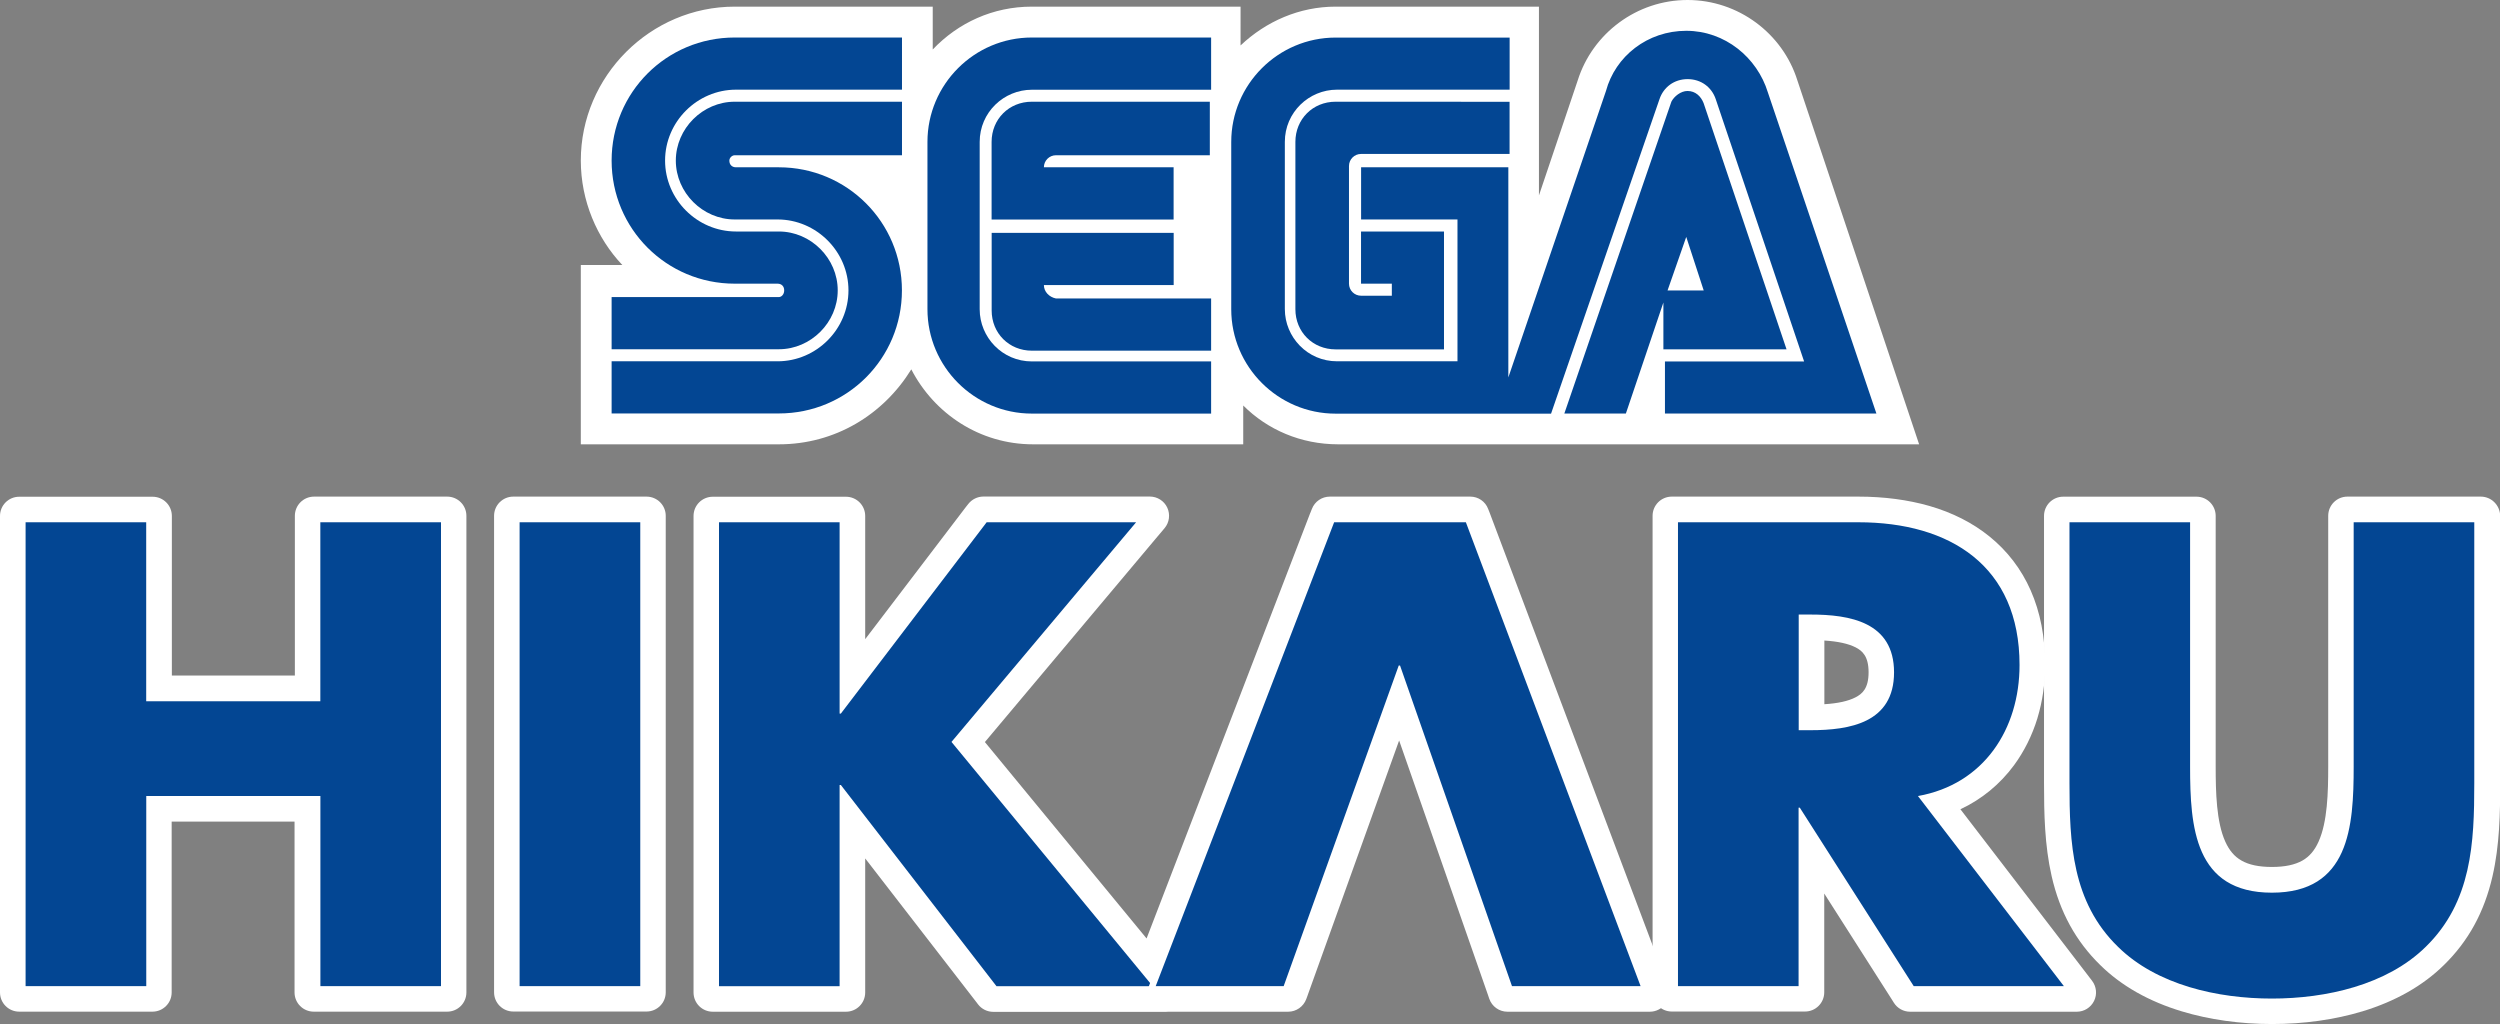 <?xml version="1.0" encoding="utf-8"?>
<!-- Generator: Adobe Illustrator 26.2.1, SVG Export Plug-In . SVG Version: 6.00 Build 0)  -->
<svg version="1.1" id="Layer_1" xmlns="http://www.w3.org/2000/svg" xmlns:xlink="http://www.w3.org/1999/xlink" x="0px" y="0px"
	 viewBox="0 0 3839 1572.5" style="enable-background:new 0 0 3839 1572.5;" xml:space="preserve">
<rect x="0" y="0" width="3839" height="1572.5" fill="#808080" stroke="none"/>
<style type="text/css">
	.st0{fill:#FFFFFF;}
	.st1{fill:#034693;}
</style>
<g>
	<g>
		<g>
			<path class="st0" d="M482,1538.9c-8.2,0-14.8-6.6-14.8-14.8v-277.2H249v277.2c0,8.2-6.6,14.8-14.8,14.8H29.5
				c-8.2,0-14.8-6.6-14.8-14.8V792.3c0-8.2,6.6-14.8,14.8-14.8h204.8c8.2,0,14.8,6.6,14.8,14.8v260h218.4V792.2
				c0-8.2,6.6-14.8,14.8-14.8h204.5c8.2,0,14.8,6.6,14.8,14.8v731.9c0,8.2-6.6,14.8-14.8,14.8H482z"/>
			<path class="st0" d="M686.7,792.2v9.8v712.3v9.7H677H491.8H482v-9.7v-282.2H234.2v282.2v9.7h-9.7H39.3h-9.7v-9.7V802v-9.7h9.7
				h185.3h9.7v9.7v265h247.9V801.9v-9.7h9.7h185.2H686.7 M686.7,762.6h-9.6H492h-9.7c-16.3,0-29.5,13.2-29.5,29.5v9.7v235.6H263.9
				V802v-9.7c0-16.3-13.2-29.5-29.5-29.5h-9.7H39.3h-9.7C13.2,762.7,0,776,0,792.3v9.7v712.3v9.7c0,16.3,13.2,29.5,29.5,29.5h9.7
				h185.2h9.7c16.3,0,29.5-13.2,29.5-29.5v-9.7v-252.6h188.7v252.6v9.7c0,16.3,13.2,29.5,29.5,29.5h9.7H677h9.7
				c16.3,0,29.5-13.2,29.5-29.5v-9.7V802v-9.8C716.3,775.9,703,762.6,686.7,762.6L686.7,762.6z"/>
		</g>
		<g>
			<path class="st0" d="M788.1,1538.8c-8.2,0-14.8-6.6-14.8-14.8V792.2c0-8.2,6.6-14.8,14.8-14.8h204.7c8.2,0,14.8,6.6,14.8,14.8
				V1524c0,8.2-6.6,14.8-14.8,14.8H788.1z"/>
			<path class="st0" d="M992.8,792.2v9.8v712.2v9.7h-9.7H797.9h-9.7v-9.7V801.9v-9.7h9.7h185.3H992.8 M992.8,762.6h-9.6H797.9h-9.7
				c-16.3,0-29.5,13.2-29.5,29.5v9.7v712.3v9.7c0,16.3,13.2,29.5,29.5,29.5h9.7h185.2h9.7c16.3,0,29.5-13.2,29.5-29.5v-9.7V802v-9.8
				C1022.4,775.9,1009.1,762.6,992.8,762.6L992.8,762.6z"/>
		</g>
		<g>
			<path class="st0" d="M1525.4,1539.1c-4.6,0-8.9-2.1-11.7-5.8l-3-3.8L1313.9,1275v249.2c0,8.2-6.6,14.8-14.8,14.8h-204.7
				c-8.2,0-14.8-6.6-14.8-14.8V792.3c0-8.2,6.6-14.8,14.8-14.8h204.7c8.2,0,14.8,6.6,14.8,14.8v233.2l181.6-238.4l3-3.9
				c2.8-3.6,7.1-5.8,11.7-5.8h255.5c5.7,0,11,3.3,13.4,8.5c2.4,5.2,1.6,11.3-2.1,15.7l-13.6,16.1l-270.2,321.7l272.2,330.6
				l260.4-676.9l2.5-6.4c2.2-5.7,7.7-9.4,13.8-9.4h215.7c6.1,0,11.5,3.7,13.8,9.4c0,0,2.5,6.4,2.5,6.5l268.3,712.3l5,13.3
				c1.7,4.5,1.1,9.6-1.7,13.6c-2.8,4-7.3,6.4-12.1,6.4h-218.7c-6.3,0-11.9-4-14-10l-2.3-6.6l-150-429.5l-154.3,429.8l-2.4,6.6
				c-2.1,5.8-7.7,9.7-13.9,9.7h-184.9c-0.8,0.1-1.6,0.2-2.4,0.2H1525.4z"/>
			<path class="st0" d="M2257.8,792.2l2.5,6.3l268.3,712.3l5,13.3h-14.2h-197.5h-7l-2.3-6.6l-163.7-468.9l-168.4,469l-2.4,6.5h-6.9
				h-180.5l0.2,0.2h-20.8h-239.9h-4.8l-3-3.8l-223.3-288.7v282.7v9.7h-9.7h-185.2h-9.7v-9.7V802v-9.7h9.7h185.2h9.7v9.7v267.2
				L1507.3,796l3-3.8h4.8h229.6h21.1l-13.6,16.1L1474,1139.4l296.2,359.6l269.5-700.6l2.5-6.3h6.7H2251H2257.8 M2257.8,762.6h-6.8
				h-202.2h-6.7c-12.2,0-23.1,7.5-27.5,18.8l-2.5,6.3c0,0,0,0.1-0.1,0.1l-251.3,653.3l-248.3-301.6l262.3-312.3l13.6-16.1
				c7.4-8.8,9-21.1,4.2-31.5c-4.8-10.4-15.3-17.1-26.8-17.1h-21.1H1515h-4.8c-9.2,0-17.8,4.3-23.4,11.5l-3,3.8c0,0-0.1,0.1-0.1,0.1
				l-155.1,203.6V802v-9.7c0-16.3-13.2-29.5-29.5-29.5h-9.7h-185.2h-9.7c-16.3,0-29.5,13.2-29.5,29.5v9.7v712.4v9.7
				c0,16.3,13.2,29.5,29.5,29.5h9.7h185.2h9.7c16.3,0,29.5-13.2,29.5-29.5v-9.7v-196.2l170.4,220.3l2.9,3.8
				c5.6,7.3,14.2,11.5,23.4,11.5h4.8h239.9h20.8c1.1,0,2.3-0.1,3.4-0.2h177h6.9c12.4,0,23.5-7.8,27.8-19.4l2.4-6.5c0,0,0-0.1,0-0.1
				l140.2-390.5l136.2,390.1l2.2,6.5c4.1,11.9,15.3,19.9,27.9,19.9h7h197.5h14.2c9.7,0,18.8-4.8,24.3-12.7c5.5-8,6.8-18.2,3.3-27.2
				l-5-13.3l-268.3-712.3c0-0.1-0.1-0.2-0.1-0.3l-2.5-6.3C2280.9,770.1,2270,762.6,2257.8,762.6L2257.8,762.6z"/>
		</g>
		<g>
			<path class="st0" d="M2933.3,1539c-5.1,0-9.8-2.6-12.5-6.9l-2.9-4.5l-131.4-205.9V1524c0,8.2-6.6,14.8-14.8,14.8h-204.7
				c-8.2,0-14.8-6.6-14.8-14.8V792.2c0-8.2,6.6-14.8,14.8-14.8h286.5c38.1,0,73.4,4.7,105,13.9c33.5,9.7,62.8,24.5,87.1,44.1
				c25.8,20.8,45.7,46.8,59.2,77.4c13.9,31.5,20.9,67.9,20.9,108.4c0,27-3.8,53.1-11.2,77.5c-7.7,25.1-19,47.9-33.6,67.8
				c-23.9,32.4-56,56.3-93.9,70.2l201.7,262.8l12.1,15.7c3.4,4.5,4,10.5,1.5,15.5c-2.5,5-7.6,8.2-13.2,8.2H2933.3z M2786.7,1096.8
				c31.3-0.5,53.4-4.5,69.2-12.6c19.5-10,28.2-25.9,28.2-51.6c0-25.8-8.7-41.7-28.2-51.6c-15.9-8.1-38-12.1-69.2-12.6V1096.8z"/>
			<path class="st0" d="M2853.7,792.2c36.6,0,70.5,4.4,100.8,13.3c31.7,9.2,59.3,23.1,81.9,41.4c23.9,19.3,42.4,43.5,54.9,71.9
				c13.1,29.6,19.7,64.1,19.7,102.4c0,25.6-3.5,50.2-10.5,73.3c-7.2,23.4-17.7,44.7-31.4,63.3c-26.2,35.5-62.8,60-106.6,71.1
				l214.6,279.6l12.1,15.8h-19.9h-230.6h-5.4l-2.9-4.5l-158.6-248.6v243.2v9.7h-9.7h-185.2h-9.7v-9.7V801.9v-9.7h9.7H2853.7
				 M2771.9,1111.6h8.2c37.1,0,63.4-4.5,82.5-14.3c24.4-12.5,36.2-33.7,36.2-64.8c0-31.2-11.8-52.4-36.2-64.8
				c-19.2-9.7-45.4-14.3-82.5-14.3h-8.2V1111.6 M2853.7,762.6h-276.8h-9.7c-16.3,0-29.5,13.2-29.5,29.5v9.7v712.3v9.7
				c0,16.3,13.2,29.5,29.5,29.5h9.7h185.2h9.7c16.3,0,29.5-13.2,29.5-29.5v-9.7v-142l104.1,163.2l2.8,4.5c5.4,8.6,14.8,13.8,25,13.8
				h5.4h230.6h19.9c11.3,0,21.5-6.4,26.5-16.5c5-10.1,3.8-22.1-3.1-31.1l-12.1-15.8l-190-247.5c32.7-15.3,60.7-38.3,82.4-67.7
				c15.6-21.3,27.7-45.5,35.9-72.2c0,0,0-0.1,0-0.1c7.8-25.8,11.8-53.4,11.8-81.8c0-42.5-7.5-81-22.2-114.3
				c-14.4-32.7-35.8-60.6-63.4-82.9c-25.7-20.8-56.8-36.6-92.2-46.8C2929.8,767.5,2893.2,762.6,2853.7,762.6L2853.7,762.6z
				 M2801.5,1081.4v-97.8c20.9,1.3,36.6,4.8,47.8,10.4c10.4,5.3,20.1,13.6,20.1,38.4c0,24.8-9.7,33.1-20.2,38.5
				C2838.1,1076.6,2822.4,1080.1,2801.5,1081.4L2801.5,1081.4z"/>
		</g>
		<g>
			<path class="st0" d="M3488.8,1557.8c-47.2,0-93.6-6.5-134.1-18.7c-48.5-14.7-88.7-37.4-119.4-67.6
				c-35.5-34.6-58.6-76.9-70.6-129.2c-10.4-45.9-11.3-94.2-11.3-139.7V792.2c0-8.2,6.6-14.8,14.8-14.8h204.7
				c8.2,0,14.8,6.6,14.8,14.8V1177c0,41.5,1.2,88.6,16,121.4c14.9,32.9,41.1,47.6,85.1,47.6c44.1,0,70.3-14.7,85.1-47.6
				c14.8-33.1,16-80,16-121.5V792.2c0-8.2,6.6-14.8,14.8-14.8h204.9c8.2,0,14.8,6.6,14.8,14.8v410.4c0,45.5-0.9,93.7-11.4,139.7
				c-12,52.4-35.1,94.6-70.7,129.3c-30.4,30-70.5,52.7-119.2,67.5C3582.4,1551.3,3536,1557.8,3488.8,1557.8z"/>
			<path class="st0" d="M3809.5,792.2v9.8v400.5c0,44.7-0.9,92.1-11,136.4c-11.3,49.5-33.1,89.4-66.6,122
				c-28.8,28.5-66.9,49.9-113.2,64c-39.1,11.8-84,18.1-129.9,18.1s-90.8-6.3-129.9-18.1c-46.3-14-84.4-35.5-113.3-64
				c-33.5-32.6-55.2-72.5-66.6-122c-10-44.2-10.9-91.6-10.9-136.4V801.9v-9.7h9.7h185.2h9.7v9.7V1177c0,43,1.3,91.9,17.3,127.5
				c17.3,38.4,48.5,56.3,98.6,56.3c50,0,81.3-17.9,98.6-56.3c16-35.6,17.3-84.5,17.3-127.5V801.9v-9.7h9.7h185.2h9.7H3809.5
				 M3809.5,762.6h-0.2h-9.7h-185.2h-9.7c-16.3,0-29.5,13.2-29.5,29.5v9.7V1177c0,39.9-1.1,85-14.8,115.4c-6.1,13.6-14,22.9-24.7,29
				c-11.6,6.6-27,9.9-46.9,9.9c-19.9,0-35.3-3.2-46.9-9.9c-10.7-6.1-18.6-15.4-24.8-29.1c-13.6-30.2-14.7-75.4-14.7-115.4V801.9
				v-9.7c0-16.3-13.2-29.5-29.5-29.5h-9.7h-185.2h-9.7c-16.3,0-29.5,13.2-29.5,29.5v9.7v400.6c0,46.3,0.9,95.5,11.7,142.9
				c12.6,55.2,37.1,99.9,74.7,136.6c32.4,31.9,74.6,55.8,125.4,71.1c41.9,12.7,89.8,19.4,138.4,19.4s96.5-6.7,138.4-19.4
				c0,0,0,0,0.1,0c51-15.5,93.1-39.4,125.3-71.1c37.6-36.7,62.1-81.3,74.7-136.5c10.9-47.5,11.8-96.6,11.8-142.9V802v-9.8
				C3839,775.9,3825.8,762.6,3809.5,762.6L3809.5,762.6z"/>
		</g>
	</g>
	<g>
		<g>
			<g>
				<polygon class="st1" points="487.1,1519.3 487.1,1227.3 229.4,1227.3 229.4,1519.3 34.5,1519.3 34.5,797.1 229.4,797.1 
					229.4,1072 487.1,1072 487.1,797.1 682,797.1 682,1519.3 				"/>
				<path class="st0" d="M677.2,802v712.3H492v-292H224.6v292H39.3V802h185.2v274.9h267.4V802H677.2 M686.9,792.2h-9.7H492h-9.7v9.7
					v265.1H234.3V802v-9.7h-9.7H39.3h-9.7v9.7v712.3v9.7h9.7h185.2h9.7v-9.7v-282.2H482v282.2v9.7h9.7H677h9.7v-9.7V802v-9.8H686.9z
					"/>
			</g>
			<g>
				<rect x="793.1" y="797.1" class="st1" width="195" height="722.2"/>
				<path class="st0" d="M983.2,802v712.3H797.9V802H983.2 M992.9,792.2h-9.7H797.9h-9.7v9.7v712.3v9.7h9.7h185.2h9.7v-9.7V802
					L992.9,792.2L992.9,792.2z"/>
			</g>
			<g>
				<polygon class="st1" points="1527.7,1519.4 1294.2,1217.4 1294.2,1519.4 1099.2,1519.4 1099.2,797.1 1294.2,797.1 
					1294.2,1083.7 1512.7,797.1 1755.2,797.1 1467.6,1139.3 1780.5,1519.4 				"/>
				<path class="st0" d="M1744.6,802l-283.5,337.3l309,375.1h-239.9l-239-309h-1.9v309h-185.2V802h185.2v293.8h1.9L1515.1,802
					H1744.6 M1765.7,792.2h-21.1H1515h-4.8l-3,3.8l-208.1,273.2V802v-9.7h-9.7h-185.2h-9.7v9.7v712.4v9.7h9.7h185.2h9.7v-9.7v-282.7
					l223.3,288.7l3,3.8h4.8h239.9h20.8l-13.2-16L1474,1139.4l278.1-331.1L1765.7,792.2L1765.7,792.2z"/>
			</g>
			<g>
				<polygon class="st1" points="2318.3,1519.3 2148.9,1034 1974.7,1519.3 1767.7,1519.3 2045.4,797.1 2254.4,797.1 2526.4,1519.3 
									"/>
				<path class="st0" d="M2251,802l268.3,712.3h-197.5l-171.9-492.3h-2l-176.7,492.3h-196.5l274-712.3H2251 M2257.8,792.2h-6.8
					h-202.2h-6.7l-2.5,6.3l-274,712.3l-5.1,13.3h14.3h196.5h6.9l2.4-6.5l168.4-469l163.7,468.9l2.3,6.6h7h197.5h14.2l-5-13.3
					l-268.3-712.3L2257.8,792.2L2257.8,792.2z"/>
			</g>
			<g>
				<path class="st1" d="M2936.1,1519.3l-169.1-264.9v264.9h-195V797.1h281.7c74,0,136.2,18.5,179.6,53.7
					c23.3,18.8,41.3,42.4,53.5,70.1c12.8,29,19.3,62.8,19.3,100.4c0,51-14.2,97.2-41,133.6c-26.9,36.5-65.2,60.9-111.2,70.9
					l225.4,293.5H2936.1z M2780,1116.4c57.6,0,123.6-9.6,123.6-84s-66.1-84-123.6-84h-13v167.9L2780,1116.4L2780,1116.4z"/>
				<path class="st0" d="M2853.7,802c140.8,0,247.5,67,247.5,219.2c0,98.3-54.7,183.2-156,201.2l224.1,291.9h-230.6l-174.9-274h-1.9
					v274h-185.2V802H2853.7 M2762.1,1121.3h17.9c60.5,0,128.5-11.3,128.5-88.8c0-77.5-68-88.8-128.5-88.8h-17.9V1121.3
					 M2853.7,792.2h-276.8h-9.7v9.7v712.3v9.7h9.7h185.2h9.7v-9.7v-243.2l158.6,248.6l2.9,4.5h5.4h230.6h19.9l-12.1-15.8
					l-214.6-279.6c43.8-11.1,80.4-35.5,106.6-71.1c13.7-18.6,24.2-39.9,31.4-63.3c7-23,10.5-47.7,10.5-73.3
					c0-38.3-6.6-72.8-19.7-102.4c-12.5-28.4-31-52.6-54.9-71.9c-22.6-18.3-50.2-32.3-81.9-41.4
					C2924.1,796.6,2890.3,792.2,2853.7,792.2L2853.7,792.2z M2771.9,953.4h8.2c37.1,0,63.3,4.5,82.5,14.3
					c24.4,12.4,36.2,33.6,36.2,64.8c0,31.1-11.8,52.3-36.2,64.8c-19.1,9.7-45.4,14.3-82.5,14.3h-8.2V953.4L2771.9,953.4z"/>
			</g>
			<g>
				<path class="st1" d="M3488.6,1538.2c-45.4,0-89.8-6.2-128.4-17.9c-45.5-13.8-82.9-35-111.3-62.8c-32.8-31.9-54.2-71-65.3-119.5
					c-10-43.7-10.8-90.8-10.8-135.3V797.1h195v380c0,43.5,1.4,92.9,17.8,129.6c17.9,39.9,51.6,59.2,103,59.2s85.1-19.4,103-59.2
					c16.4-36.5,17.8-86.1,17.8-129.6v-380h194.8v405.5c0,44.4-0.9,91.5-10.9,135.3c-11.1,48.5-32.5,87.6-65.3,119.5
					c-28.4,27.9-65.8,49-111.3,62.8C3578.4,1532,3534,1538.2,3488.6,1538.2z"/>
				<path class="st0" d="M3799.5,802v400.6c0,91.7-3.8,182.3-74.6,251.4c-59.6,58.6-153.1,79.4-236.2,79.4
					c-83.1,0-176.7-20.8-236.2-79.4c-70.9-68.9-74.6-159.7-74.6-251.4V802h185.2v375.1c0,92.5,6.7,193.7,125.6,193.7
					s125.6-101.1,125.6-193.7V802H3799.5 M3809.3,792.2h-9.7h-185.2h-9.7v9.7V1177c0,43-1.4,91.9-17.3,127.5
					c-17.2,38.4-48.5,56.3-98.6,56.3c-50,0-81.2-17.9-98.6-56.3c-16-35.6-17.3-84.5-17.3-127.5V801.9v-9.7h-9.7h-185.2h-9.7v9.7
					v400.6c0,44.8,0.9,92.2,10.9,136.4c11.3,49.5,33.1,89.4,66.6,122c28.9,28.5,67,50,113.3,64c39.1,11.8,84,18.1,129.9,18.1
					s90.8-6.3,129.9-18.1c46.3-14.1,84.4-35.5,113.2-64c33.5-32.6,55.2-72.5,66.6-122c10.1-44.3,11-91.7,11-136.4V802v-9.8H3809.3z"
					/>
			</g>
		</g>
	</g>
	<g>
		<path class="st0" d="M2760,123.3C2737.4,51.4,2669.4,0,2591.4,0c-78.1,0-145.9,51.4-168.6,123.3l-59.6,176.8V10.2h-312.3
			c-55.5,0-106.8,22.6-145.9,59.6V10.2h-320.6c-59.6,0-113,24.7-152.1,65.8V10.2h-304.1c-129.5,0-236.3,106.8-236.3,236.3
			c0,61.7,24.7,119.2,63.7,160.4h-63.7v275.4H1196c86.2,0,160.3-45.3,203.4-115.1c35,67.7,104.8,115.1,187,115.1h322.7v-59.6
			c37,37,88.3,59.6,145.9,59.6H2947L2760,123.3z"/>
		<g>
			<g>
				<path class="st1" d="M1195.9,456.2H939.2v80.1H1196c49.2,0,90.4-41.2,90.4-90.4s-41.2-90.4-90.4-90.4h-65.8
					c-59.6,0-108.9-49.2-108.9-108.9s49.3-108.9,108.9-108.9h254.9V57.6h-256.9c-104.8,0-189,84.3-189,189s84.3,189,189,189h65.8
					c6.2,0,10.2,4.1,10.2,10.2C1204.3,452,1200.1,456.2,1195.9,456.2z"/>
				<path class="st1" d="M1128.2,238.4h256.9v-82.2h-256.9c-49.2,0-90.4,41.2-90.4,90.4s41.2,90.4,90.4,90.4h65.8
					c59.6,0,108.9,49.2,108.9,108.9s-49.2,108.9-108.9,108.9H939.2v80.1H1196c104.8,0,189-84.3,189-189s-84.3-189-189-189h-65.8
					c-6.2,0-10.2-4.1-10.2-10.2C1119.9,242.5,1124.1,238.4,1128.2,238.4z"/>
			</g>
			<g>
				<path class="st1" d="M2050.9,156.2c-35,0-61.7,26.8-61.7,61.7v256.9c0,35,26.8,61.7,61.7,61.7h166.5V355.5H2090v80.1h47.3v18.5
					H2090c-10.2,0-18.5-8.3-18.5-18.5V254.9c0-10.2,8.3-18.5,18.5-18.5h228.1v-80.1L2050.9,156.2L2050.9,156.2z"/>
				<path class="st1" d="M2556.4,536.4h187L2616,158.2c-4.1-10.2-12.3-18.5-24.7-18.5c-10.2,0-20.6,8.3-24.7,16.4L2402.2,635h94.5
					l57.6-170.5v72L2556.4,536.4L2556.4,536.4z M2589.4,363.8l26.8,82.2h-55.5L2589.4,363.8z"/>
				<path class="st1" d="M2714.7,141.8c-16.4-53.4-65.8-94.5-125.3-94.5s-108.9,39-123.3,92.5l-149.9,439.8V256.9h-226.1V337h148
					v217.8h-185c-45.3,0-80.1-37-80.1-80.1V217.8c0-45.3,37-80.1,80.1-80.1h265.1v-80H2051c-88.3,0-160.3,72-160.3,160.3v256.9
					c0,88.3,72,160.3,160.3,160.3h330.8l166.5-482.9c6.2-18.5,22.6-30.8,43.2-30.8s37,12.3,43.2,30.8l135.7,402.8h-213.7V635h324.7
					l0,0L2714.7,141.8z"/>
			</g>
			<g>
				<path class="st1" d="M1584.5,555c-45.3,0-80.1-37-80.1-80.1v-257c0-45.3,37-80.1,80.1-80.1h275.3V57.6h-275.3
					c-88.3,0-160.3,72-160.3,160.3v256.9c0,88.3,72,160.3,160.3,160.3h275.3v-80.1L1584.5,555L1584.5,555z"/>
				<path class="st1" d="M1603,437.7h199.3v-80.1h-279.5v119.2c0,35,26.8,61.7,61.7,61.7h275.3v-80.2h-238.4
					C1611.1,456.2,1603,448,1603,437.7z"/>
				<path class="st1" d="M1802.2,256.9H1603c0-10.2,8.3-18.5,18.5-18.5h236.3v-82.2h-273.4c-35,0-61.7,26.8-61.7,61.7v119.2h279.5
					C1802.2,337,1802.2,256.9,1802.2,256.9z"/>
			</g>
		</g>
	</g>
</g>
</svg>
